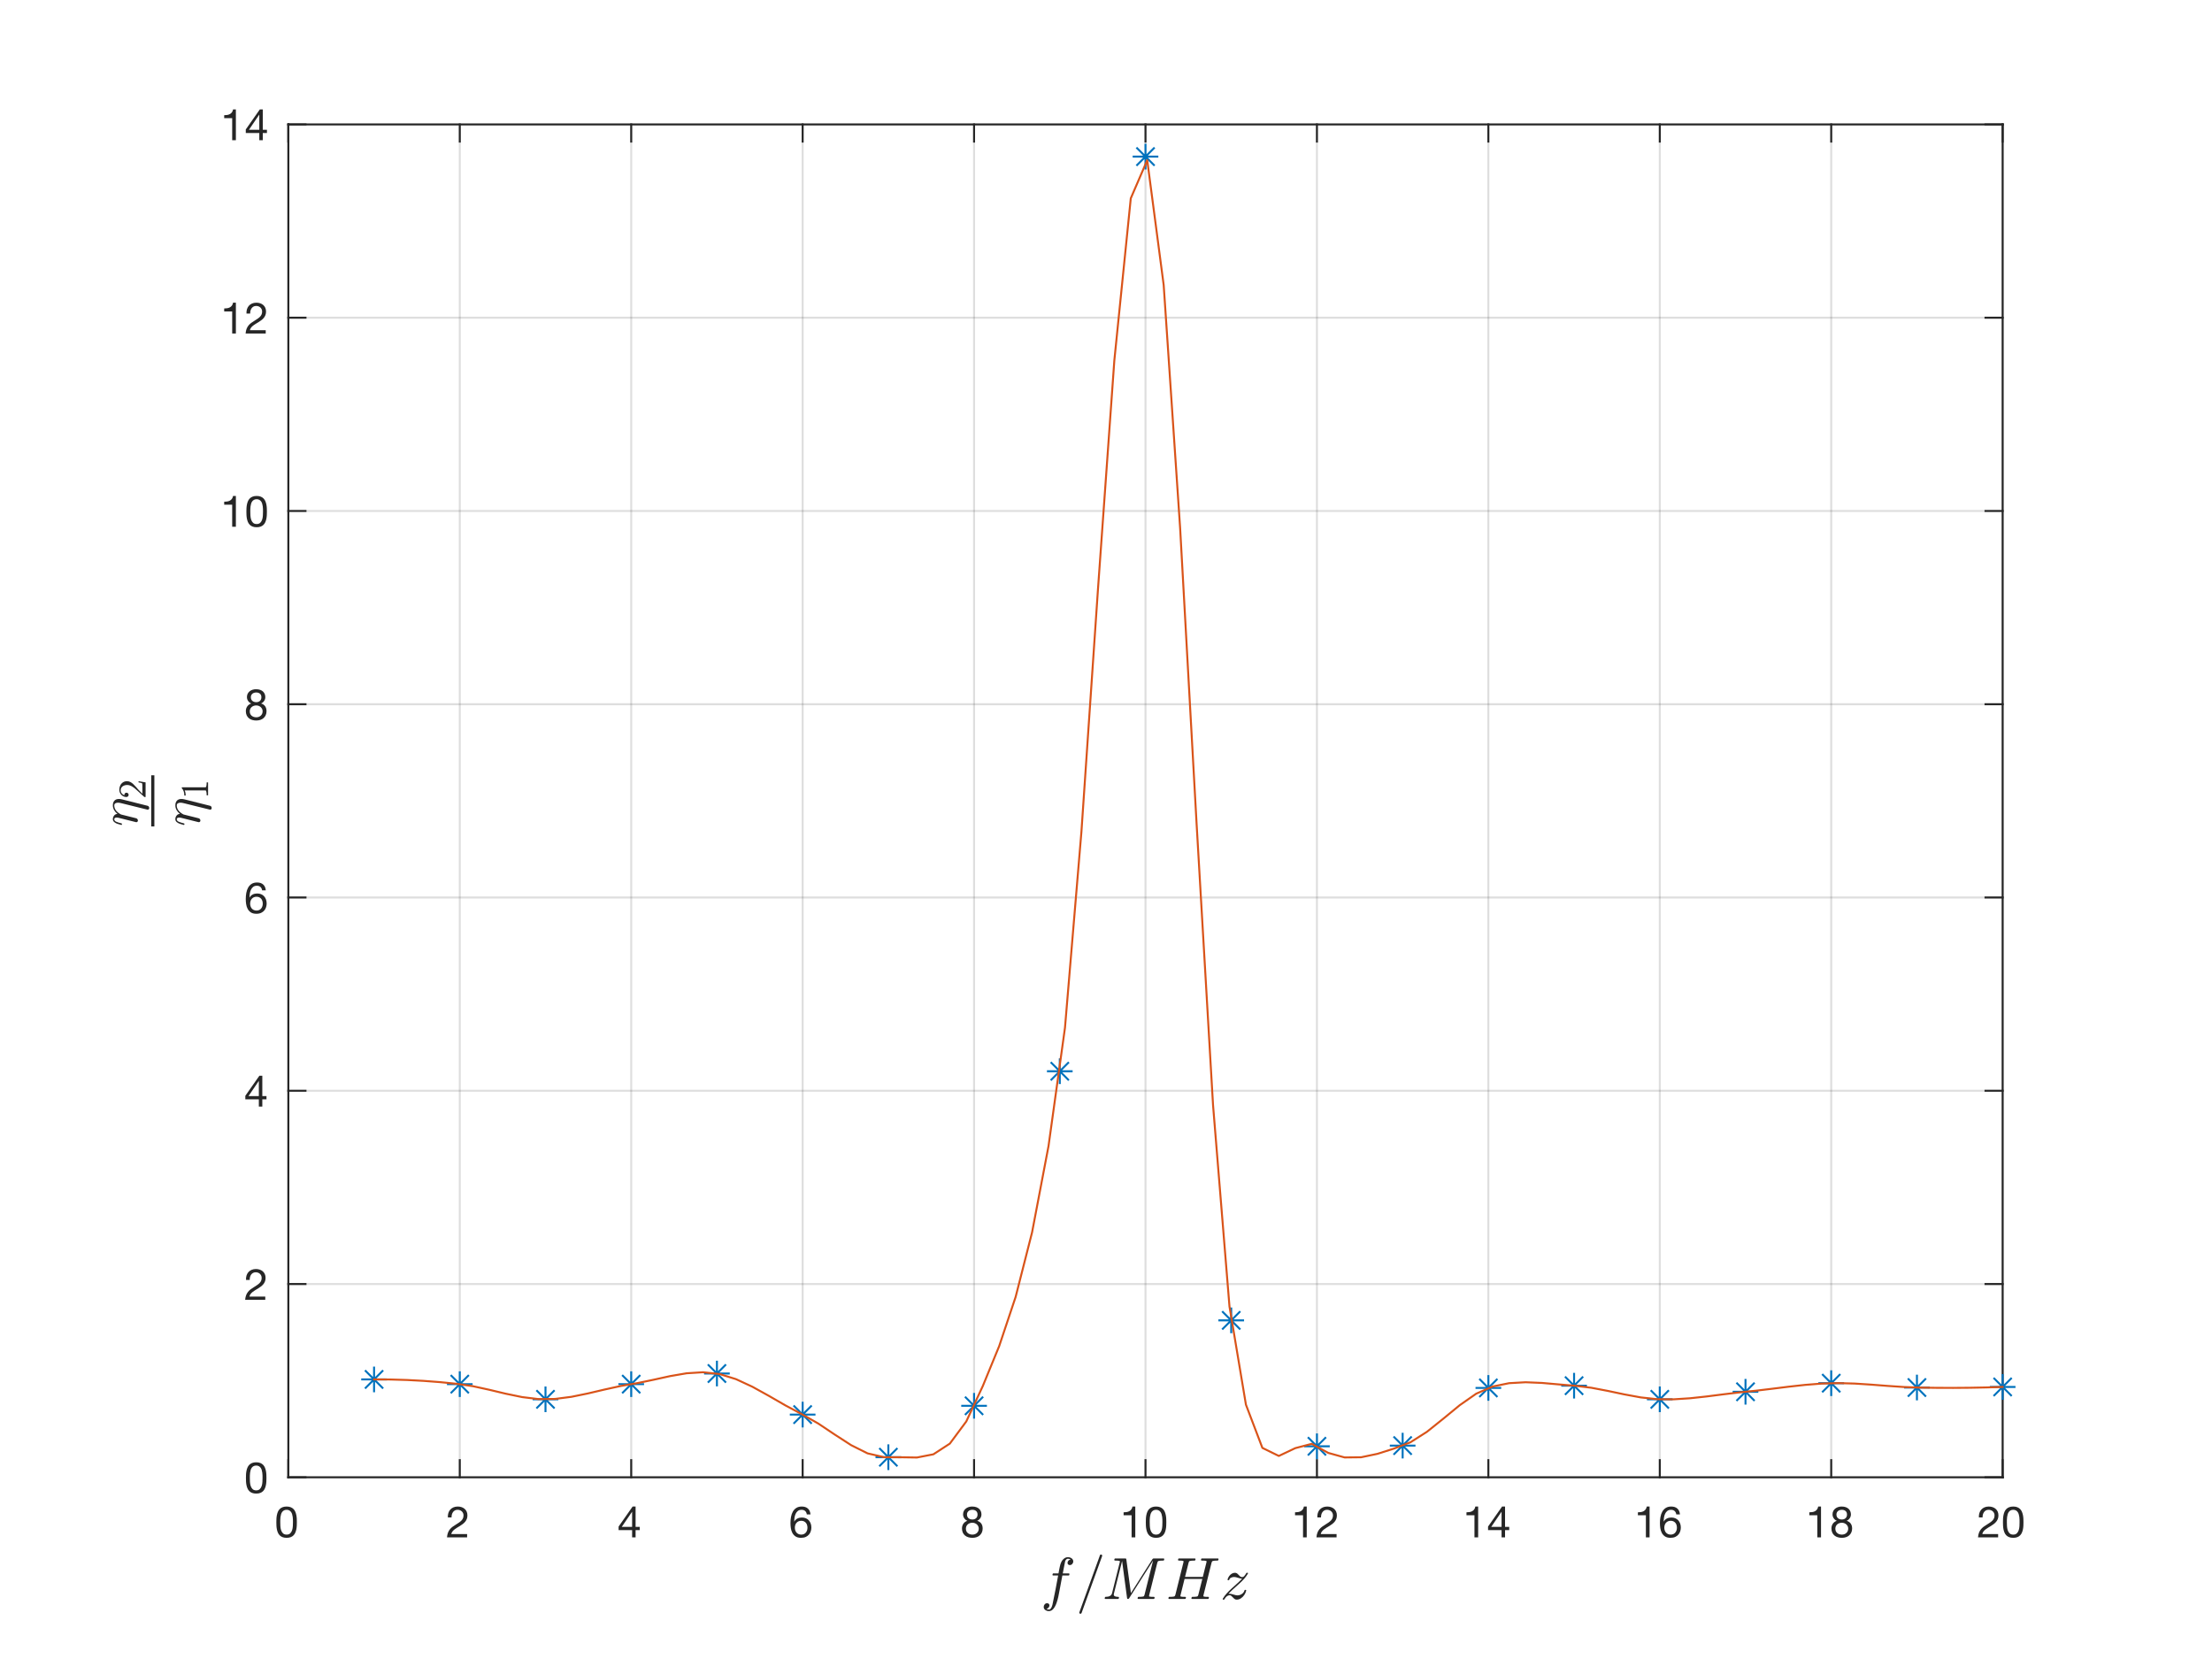 <?xml version="1.0"?>
<!DOCTYPE svg PUBLIC '-//W3C//DTD SVG 1.0//EN'
          'http://www.w3.org/TR/2001/REC-SVG-20010904/DTD/svg10.dtd'>
<svg xmlns:xlink="http://www.w3.org/1999/xlink" style="fill-opacity:1; color-rendering:auto; color-interpolation:auto; text-rendering:auto; stroke:black; stroke-linecap:square; stroke-miterlimit:10; shape-rendering:auto; stroke-opacity:1; fill:black; stroke-dasharray:none; font-weight:normal; stroke-width:1; font-family:'Dialog'; font-style:normal; stroke-linejoin:miter; font-size:12px; stroke-dashoffset:0; image-rendering:auto;" width="560" height="420" xmlns="http://www.w3.org/2000/svg"
><rect width="100%" height="100%" fill="#333333" stroke="none"/><!--Generated by the Batik Graphics2D SVG Generator--><defs id="genericDefs"
  /><g
  ><defs id="defs1"
    ><clipPath clipPathUnits="userSpaceOnUse" id="clipPath1"
      ><path d="M0 0 L560 0 L560 420 L0 420 L0 0 Z"
      /></clipPath
    ></defs
    ><g style="fill:white; stroke:white;"
    ><rect x="0" y="0" width="560" style="clip-path:url(#clipPath1); stroke:none;" height="420"
    /></g
    ><g style="fill:white; text-rendering:optimizeSpeed; color-rendering:optimizeSpeed; image-rendering:optimizeSpeed; shape-rendering:crispEdges; stroke:white; color-interpolation:sRGB;"
    ><rect x="0" width="560" height="420" y="0" style="stroke:none;"
      /><path style="stroke:none;" d="M73 374 L507 374 L507 31.5 L73 31.5 Z"
    /></g
    ><g style="stroke-linecap:butt; fill-opacity:0.149; fill:rgb(38,38,38); text-rendering:geometricPrecision; image-rendering:optimizeQuality; color-rendering:optimizeQuality; stroke-linejoin:round; stroke:rgb(38,38,38); color-interpolation:linearRGB; stroke-width:0.5; stroke-opacity:0.149;"
    ><line y2="31.5" style="fill:none;" x1="73" x2="73" y1="374"
      /><line y2="31.5" style="fill:none;" x1="116.4" x2="116.4" y1="374"
      /><line y2="31.5" style="fill:none;" x1="159.8" x2="159.8" y1="374"
      /><line y2="31.5" style="fill:none;" x1="203.2" x2="203.2" y1="374"
      /><line y2="31.5" style="fill:none;" x1="246.6" x2="246.6" y1="374"
      /><line y2="31.5" style="fill:none;" x1="290" x2="290" y1="374"
      /><line y2="31.5" style="fill:none;" x1="333.4" x2="333.4" y1="374"
      /><line y2="31.5" style="fill:none;" x1="376.8" x2="376.8" y1="374"
      /><line y2="31.5" style="fill:none;" x1="420.2" x2="420.2" y1="374"
      /><line y2="31.5" style="fill:none;" x1="463.6" x2="463.6" y1="374"
      /><line y2="31.5" style="fill:none;" x1="507" x2="507" y1="374"
      /><line y2="374" style="fill:none;" x1="507" x2="73" y1="374"
      /><line y2="325.071" style="fill:none;" x1="507" x2="73" y1="325.071"
      /><line y2="276.143" style="fill:none;" x1="507" x2="73" y1="276.143"
      /><line y2="227.214" style="fill:none;" x1="507" x2="73" y1="227.214"
      /><line y2="178.286" style="fill:none;" x1="507" x2="73" y1="178.286"
      /><line y2="129.357" style="fill:none;" x1="507" x2="73" y1="129.357"
      /><line y2="80.429" style="fill:none;" x1="507" x2="73" y1="80.429"
      /><line y2="31.5" style="fill:none;" x1="507" x2="73" y1="31.5"
      /><line x1="73" x2="507" y1="374" style="stroke-linecap:square; fill-opacity:1; fill:none; stroke-opacity:1;" y2="374"
      /><line x1="73" x2="507" y1="31.5" style="stroke-linecap:square; fill-opacity:1; fill:none; stroke-opacity:1;" y2="31.5"
      /><line x1="73" x2="73" y1="374" style="stroke-linecap:square; fill-opacity:1; fill:none; stroke-opacity:1;" y2="369.66"
      /><line x1="116.4" x2="116.4" y1="374" style="stroke-linecap:square; fill-opacity:1; fill:none; stroke-opacity:1;" y2="369.66"
      /><line x1="159.8" x2="159.8" y1="374" style="stroke-linecap:square; fill-opacity:1; fill:none; stroke-opacity:1;" y2="369.66"
      /><line x1="203.2" x2="203.2" y1="374" style="stroke-linecap:square; fill-opacity:1; fill:none; stroke-opacity:1;" y2="369.66"
      /><line x1="246.6" x2="246.6" y1="374" style="stroke-linecap:square; fill-opacity:1; fill:none; stroke-opacity:1;" y2="369.66"
      /><line x1="290" x2="290" y1="374" style="stroke-linecap:square; fill-opacity:1; fill:none; stroke-opacity:1;" y2="369.66"
      /><line x1="333.4" x2="333.4" y1="374" style="stroke-linecap:square; fill-opacity:1; fill:none; stroke-opacity:1;" y2="369.66"
      /><line x1="376.8" x2="376.8" y1="374" style="stroke-linecap:square; fill-opacity:1; fill:none; stroke-opacity:1;" y2="369.66"
      /><line x1="420.2" x2="420.2" y1="374" style="stroke-linecap:square; fill-opacity:1; fill:none; stroke-opacity:1;" y2="369.66"
      /><line x1="463.6" x2="463.6" y1="374" style="stroke-linecap:square; fill-opacity:1; fill:none; stroke-opacity:1;" y2="369.66"
      /><line x1="507" x2="507" y1="374" style="stroke-linecap:square; fill-opacity:1; fill:none; stroke-opacity:1;" y2="369.66"
      /><line x1="73" x2="73" y1="31.5" style="stroke-linecap:square; fill-opacity:1; fill:none; stroke-opacity:1;" y2="35.84"
      /><line x1="116.4" x2="116.4" y1="31.5" style="stroke-linecap:square; fill-opacity:1; fill:none; stroke-opacity:1;" y2="35.84"
      /><line x1="159.8" x2="159.8" y1="31.5" style="stroke-linecap:square; fill-opacity:1; fill:none; stroke-opacity:1;" y2="35.84"
      /><line x1="203.2" x2="203.2" y1="31.5" style="stroke-linecap:square; fill-opacity:1; fill:none; stroke-opacity:1;" y2="35.84"
      /><line x1="246.6" x2="246.6" y1="31.5" style="stroke-linecap:square; fill-opacity:1; fill:none; stroke-opacity:1;" y2="35.84"
      /><line x1="290" x2="290" y1="31.5" style="stroke-linecap:square; fill-opacity:1; fill:none; stroke-opacity:1;" y2="35.84"
      /><line x1="333.4" x2="333.4" y1="31.5" style="stroke-linecap:square; fill-opacity:1; fill:none; stroke-opacity:1;" y2="35.84"
      /><line x1="376.8" x2="376.8" y1="31.5" style="stroke-linecap:square; fill-opacity:1; fill:none; stroke-opacity:1;" y2="35.84"
      /><line x1="420.2" x2="420.2" y1="31.5" style="stroke-linecap:square; fill-opacity:1; fill:none; stroke-opacity:1;" y2="35.84"
      /><line x1="463.6" x2="463.6" y1="31.5" style="stroke-linecap:square; fill-opacity:1; fill:none; stroke-opacity:1;" y2="35.84"
      /><line x1="507" x2="507" y1="31.5" style="stroke-linecap:square; fill-opacity:1; fill:none; stroke-opacity:1;" y2="35.84"
    /></g
    ><g transform="translate(73,378.2)" style="font-size:11px; fill:rgb(38,38,38); text-rendering:geometricPrecision; image-rendering:optimizeQuality; color-rendering:optimizeQuality; font-family:'Helvetica Neue'; stroke:rgb(38,38,38); color-interpolation:linearRGB;"
    ><path style="stroke:none;" d="M-2.048 7.161 Q-2.048 6.875 -2.042 6.529 Q-2.037 6.182 -1.988 5.835 Q-1.938 5.489 -1.845 5.159 Q-1.751 4.829 -1.569 4.582 Q-1.388 4.334 -1.113 4.18 Q-0.838 4.026 -0.442 4.026 Q-0.046 4.026 0.229 4.18 Q0.504 4.334 0.685 4.582 Q0.867 4.829 0.961 5.159 Q1.054 5.489 1.103 5.835 Q1.153 6.182 1.159 6.529 Q1.164 6.875 1.164 7.161 Q1.164 7.601 1.137 8.146 Q1.109 8.69 0.961 9.168 Q0.812 9.647 0.482 9.977 Q0.152 10.307 -0.442 10.307 Q-1.036 10.307 -1.366 9.977 Q-1.696 9.647 -1.845 9.168 Q-1.993 8.69 -2.021 8.146 Q-2.048 7.601 -2.048 7.161 ZM-3.038 7.172 Q-3.038 7.601 -3.016 8.063 Q-2.994 8.525 -2.906 8.965 Q-2.818 9.405 -2.653 9.796 Q-2.488 10.186 -2.202 10.483 Q-1.916 10.78 -1.482 10.95 Q-1.047 11.121 -0.442 11.121 Q0.174 11.121 0.603 10.95 Q1.032 10.78 1.318 10.483 Q1.604 10.186 1.769 9.796 Q1.934 9.405 2.022 8.965 Q2.11 8.525 2.132 8.063 Q2.154 7.601 2.154 7.172 Q2.154 6.743 2.132 6.281 Q2.11 5.819 2.022 5.379 Q1.934 4.939 1.769 4.543 Q1.604 4.147 1.318 3.85 Q1.032 3.553 0.598 3.377 Q0.163 3.201 -0.442 3.201 Q-1.047 3.201 -1.482 3.377 Q-1.916 3.553 -2.202 3.85 Q-2.488 4.147 -2.653 4.543 Q-2.818 4.939 -2.906 5.379 Q-2.994 5.819 -3.016 6.281 Q-3.038 6.743 -3.038 7.172 Z"
    /></g
    ><g transform="translate(116.4,378.2)" style="font-size:11px; fill:rgb(38,38,38); text-rendering:geometricPrecision; image-rendering:optimizeQuality; color-rendering:optimizeQuality; font-family:'Helvetica Neue'; stroke:rgb(38,38,38); color-interpolation:linearRGB;"
    ><path style="stroke:none;" d="M-3.016 5.962 L-2.081 5.962 Q-2.092 5.61 -2.01 5.263 Q-1.927 4.917 -1.74 4.642 Q-1.553 4.367 -1.262 4.197 Q-0.97 4.026 -0.563 4.026 Q-0.255 4.026 0.02 4.125 Q0.295 4.224 0.498 4.411 Q0.702 4.598 0.823 4.856 Q0.944 5.115 0.944 5.434 Q0.944 5.841 0.818 6.149 Q0.691 6.457 0.444 6.721 Q0.196 6.985 -0.178 7.244 Q-0.552 7.502 -1.047 7.81 Q-1.454 8.052 -1.828 8.327 Q-2.202 8.602 -2.499 8.965 Q-2.796 9.328 -2.989 9.818 Q-3.181 10.307 -3.236 11 L1.857 11 L1.857 10.175 L-2.147 10.175 Q-2.081 9.812 -1.867 9.531 Q-1.652 9.251 -1.349 9.009 Q-1.047 8.767 -0.684 8.553 Q-0.321 8.338 0.042 8.118 Q0.405 7.887 0.746 7.634 Q1.087 7.381 1.351 7.067 Q1.615 6.754 1.774 6.358 Q1.934 5.962 1.934 5.445 Q1.934 4.895 1.742 4.477 Q1.549 4.059 1.219 3.779 Q0.889 3.498 0.444 3.349 Q-0.002 3.201 -0.508 3.201 Q-1.124 3.201 -1.608 3.41 Q-2.092 3.619 -2.417 3.987 Q-2.741 4.356 -2.895 4.862 Q-3.049 5.368 -3.016 5.962 Z"
    /></g
    ><g transform="translate(159.8,378.2)" style="font-size:11px; fill:rgb(38,38,38); text-rendering:geometricPrecision; image-rendering:optimizeQuality; color-rendering:optimizeQuality; font-family:'Helvetica Neue'; stroke:rgb(38,38,38); color-interpolation:linearRGB;"
    ><path style="stroke:none;" d="M0.229 8.349 L-2.389 8.349 L0.207 4.532 L0.229 4.532 ZM1.109 8.349 L1.109 3.201 L0.361 3.201 L-3.192 8.272 L-3.192 9.174 L0.229 9.174 L0.229 11 L1.109 11 L1.109 9.174 L2.165 9.174 L2.165 8.349 Z"
    /></g
    ><g transform="translate(203.2,378.2)" style="font-size:11px; fill:rgb(38,38,38); text-rendering:geometricPrecision; image-rendering:optimizeQuality; color-rendering:optimizeQuality; font-family:'Helvetica Neue'; stroke:rgb(38,38,38); color-interpolation:linearRGB;"
    ><path style="stroke:none;" d="M1.054 5.192 L1.989 5.192 Q1.901 4.224 1.329 3.712 Q0.757 3.201 -0.211 3.201 Q-1.047 3.201 -1.597 3.553 Q-2.147 3.905 -2.477 4.488 Q-2.807 5.071 -2.945 5.824 Q-3.082 6.578 -3.082 7.381 Q-3.082 7.997 -2.989 8.657 Q-2.895 9.317 -2.609 9.867 Q-2.323 10.417 -1.795 10.769 Q-1.267 11.121 -0.398 11.121 Q0.339 11.121 0.84 10.873 Q1.34 10.626 1.643 10.246 Q1.945 9.867 2.077 9.405 Q2.209 8.943 2.209 8.514 Q2.209 7.975 2.044 7.513 Q1.879 7.051 1.577 6.71 Q1.274 6.369 0.829 6.176 Q0.383 5.984 -0.178 5.984 Q-0.816 5.984 -1.306 6.226 Q-1.795 6.468 -2.125 7.007 L-2.147 6.985 Q-2.136 6.534 -2.059 6.017 Q-1.982 5.5 -1.778 5.054 Q-1.575 4.609 -1.212 4.317 Q-0.849 4.026 -0.255 4.026 Q0.306 4.026 0.647 4.345 Q0.988 4.664 1.054 5.192 ZM-0.354 6.809 Q0.042 6.809 0.339 6.952 Q0.636 7.095 0.834 7.332 Q1.032 7.568 1.125 7.893 Q1.219 8.217 1.219 8.58 Q1.219 8.921 1.115 9.235 Q1.01 9.548 0.812 9.79 Q0.614 10.032 0.323 10.169 Q0.031 10.307 -0.354 10.307 Q-0.739 10.307 -1.042 10.169 Q-1.344 10.032 -1.548 9.801 Q-1.751 9.57 -1.861 9.251 Q-1.971 8.932 -1.971 8.569 Q-1.971 8.206 -1.867 7.881 Q-1.762 7.557 -1.553 7.321 Q-1.344 7.084 -1.047 6.947 Q-0.75 6.809 -0.354 6.809 Z"
    /></g
    ><g transform="translate(246.6,378.2)" style="font-size:11px; fill:rgb(38,38,38); text-rendering:geometricPrecision; image-rendering:optimizeQuality; color-rendering:optimizeQuality; font-family:'Helvetica Neue'; stroke:rgb(38,38,38); color-interpolation:linearRGB;"
    ><path style="stroke:none;" d="M-1.795 5.225 Q-1.795 4.928 -1.685 4.708 Q-1.575 4.488 -1.393 4.334 Q-1.212 4.18 -0.959 4.103 Q-0.706 4.026 -0.431 4.026 Q0.141 4.026 0.509 4.329 Q0.878 4.631 0.878 5.225 Q0.878 5.819 0.515 6.149 Q0.152 6.479 -0.409 6.479 Q-0.695 6.479 -0.948 6.402 Q-1.201 6.325 -1.388 6.171 Q-1.575 6.017 -1.685 5.78 Q-1.795 5.544 -1.795 5.225 ZM-2.785 5.192 Q-2.785 5.72 -2.488 6.165 Q-2.191 6.611 -1.696 6.809 Q-2.356 7.04 -2.708 7.551 Q-3.06 8.063 -3.06 8.756 Q-3.06 9.35 -2.857 9.796 Q-2.653 10.241 -2.296 10.538 Q-1.938 10.835 -1.454 10.978 Q-0.97 11.121 -0.409 11.121 Q0.13 11.121 0.603 10.967 Q1.076 10.813 1.423 10.511 Q1.769 10.208 1.972 9.768 Q2.176 9.328 2.176 8.756 Q2.176 8.03 1.835 7.529 Q1.494 7.029 0.79 6.809 Q1.285 6.589 1.577 6.154 Q1.868 5.72 1.868 5.192 Q1.868 4.818 1.736 4.46 Q1.604 4.103 1.323 3.822 Q1.043 3.542 0.592 3.372 Q0.141 3.201 -0.497 3.201 Q-0.948 3.201 -1.361 3.333 Q-1.773 3.465 -2.092 3.718 Q-2.411 3.971 -2.598 4.34 Q-2.785 4.708 -2.785 5.192 ZM-2.07 8.8 Q-2.07 8.459 -1.944 8.184 Q-1.817 7.909 -1.591 7.711 Q-1.366 7.513 -1.063 7.409 Q-0.761 7.304 -0.42 7.304 Q-0.09 7.304 0.202 7.42 Q0.493 7.535 0.713 7.733 Q0.933 7.931 1.06 8.2 Q1.186 8.47 1.186 8.789 Q1.186 9.119 1.071 9.394 Q0.955 9.669 0.741 9.873 Q0.526 10.076 0.234 10.191 Q-0.057 10.307 -0.409 10.307 Q-1.135 10.307 -1.603 9.905 Q-2.07 9.504 -2.07 8.8 Z"
    /></g
    ><g transform="translate(290,378.2)" style="font-size:11px; fill:rgb(38,38,38); text-rendering:geometricPrecision; image-rendering:optimizeQuality; color-rendering:optimizeQuality; font-family:'Helvetica Neue'; stroke:rgb(38,38,38); color-interpolation:linearRGB;"
    ><path style="stroke:none;" d="M-2.584 11 L-2.584 3.201 L-3.299 3.201 Q-3.376 3.641 -3.585 3.927 Q-3.794 4.213 -4.096 4.378 Q-4.399 4.543 -4.773 4.604 Q-5.147 4.664 -5.543 4.664 L-5.543 5.412 L-3.519 5.412 L-3.519 11 ZM1.068 7.161 Q1.068 6.875 1.073 6.529 Q1.079 6.182 1.129 5.835 Q1.178 5.489 1.272 5.159 Q1.365 4.829 1.546 4.582 Q1.728 4.334 2.003 4.18 Q2.278 4.026 2.674 4.026 Q3.07 4.026 3.345 4.18 Q3.62 4.334 3.801 4.582 Q3.983 4.829 4.077 5.159 Q4.17 5.489 4.22 5.835 Q4.269 6.182 4.274 6.529 Q4.28 6.875 4.28 7.161 Q4.28 7.601 4.253 8.146 Q4.225 8.69 4.077 9.168 Q3.928 9.647 3.598 9.977 Q3.268 10.307 2.674 10.307 Q2.08 10.307 1.75 9.977 Q1.42 9.647 1.272 9.168 Q1.123 8.69 1.095 8.146 Q1.068 7.601 1.068 7.161 ZM0.078 7.172 Q0.078 7.601 0.1 8.063 Q0.122 8.525 0.21 8.965 Q0.298 9.405 0.463 9.796 Q0.628 10.186 0.914 10.483 Q1.2 10.78 1.635 10.95 Q2.069 11.121 2.674 11.121 Q3.29 11.121 3.719 10.95 Q4.148 10.78 4.434 10.483 Q4.72 10.186 4.885 9.796 Q5.05 9.405 5.138 8.965 Q5.226 8.525 5.248 8.063 Q5.27 7.601 5.27 7.172 Q5.27 6.743 5.248 6.281 Q5.226 5.819 5.138 5.379 Q5.05 4.939 4.885 4.543 Q4.72 4.147 4.434 3.85 Q4.148 3.553 3.713 3.377 Q3.279 3.201 2.674 3.201 Q2.069 3.201 1.635 3.377 Q1.2 3.553 0.914 3.85 Q0.628 4.147 0.463 4.543 Q0.298 4.939 0.21 5.379 Q0.122 5.819 0.1 6.281 Q0.078 6.743 0.078 7.172 Z"
    /></g
    ><g transform="translate(333.4,378.2)" style="font-size:11px; fill:rgb(38,38,38); text-rendering:geometricPrecision; image-rendering:optimizeQuality; color-rendering:optimizeQuality; font-family:'Helvetica Neue'; stroke:rgb(38,38,38); color-interpolation:linearRGB;"
    ><path style="stroke:none;" d="M-2.584 11 L-2.584 3.201 L-3.299 3.201 Q-3.376 3.641 -3.585 3.927 Q-3.794 4.213 -4.096 4.378 Q-4.399 4.543 -4.773 4.604 Q-5.147 4.664 -5.543 4.664 L-5.543 5.412 L-3.519 5.412 L-3.519 11 ZM0.1 5.962 L1.035 5.962 Q1.024 5.61 1.107 5.263 Q1.189 4.917 1.376 4.642 Q1.563 4.367 1.855 4.197 Q2.146 4.026 2.553 4.026 Q2.861 4.026 3.136 4.125 Q3.411 4.224 3.615 4.411 Q3.818 4.598 3.939 4.856 Q4.06 5.115 4.06 5.434 Q4.06 5.841 3.933 6.149 Q3.807 6.457 3.559 6.721 Q3.312 6.985 2.938 7.244 Q2.564 7.502 2.069 7.81 Q1.662 8.052 1.288 8.327 Q0.914 8.602 0.617 8.965 Q0.32 9.328 0.128 9.818 Q-0.065 10.307 -0.12 11 L4.973 11 L4.973 10.175 L0.969 10.175 Q1.035 9.812 1.25 9.531 Q1.464 9.251 1.766 9.009 Q2.069 8.767 2.432 8.553 Q2.795 8.338 3.158 8.118 Q3.521 7.887 3.862 7.634 Q4.203 7.381 4.467 7.067 Q4.731 6.754 4.891 6.358 Q5.05 5.962 5.05 5.445 Q5.05 4.895 4.857 4.477 Q4.665 4.059 4.335 3.779 Q4.005 3.498 3.559 3.349 Q3.114 3.201 2.608 3.201 Q1.992 3.201 1.508 3.41 Q1.024 3.619 0.7 3.987 Q0.375 4.356 0.221 4.862 Q0.067 5.368 0.1 5.962 Z"
    /></g
    ><g transform="translate(376.8,378.2)" style="font-size:11px; fill:rgb(38,38,38); text-rendering:geometricPrecision; image-rendering:optimizeQuality; color-rendering:optimizeQuality; font-family:'Helvetica Neue'; stroke:rgb(38,38,38); color-interpolation:linearRGB;"
    ><path style="stroke:none;" d="M-2.584 11 L-2.584 3.201 L-3.299 3.201 Q-3.376 3.641 -3.585 3.927 Q-3.794 4.213 -4.096 4.378 Q-4.399 4.543 -4.773 4.604 Q-5.147 4.664 -5.543 4.664 L-5.543 5.412 L-3.519 5.412 L-3.519 11 ZM3.345 8.349 L0.727 8.349 L3.323 4.532 L3.345 4.532 ZM4.225 8.349 L4.225 3.201 L3.477 3.201 L-0.076 8.272 L-0.076 9.174 L3.345 9.174 L3.345 11 L4.225 11 L4.225 9.174 L5.281 9.174 L5.281 8.349 Z"
    /></g
    ><g transform="translate(420.2,378.2)" style="font-size:11px; fill:rgb(38,38,38); text-rendering:geometricPrecision; image-rendering:optimizeQuality; color-rendering:optimizeQuality; font-family:'Helvetica Neue'; stroke:rgb(38,38,38); color-interpolation:linearRGB;"
    ><path style="stroke:none;" d="M-2.584 11 L-2.584 3.201 L-3.299 3.201 Q-3.376 3.641 -3.585 3.927 Q-3.794 4.213 -4.096 4.378 Q-4.399 4.543 -4.773 4.604 Q-5.147 4.664 -5.543 4.664 L-5.543 5.412 L-3.519 5.412 L-3.519 11 ZM4.17 5.192 L5.105 5.192 Q5.017 4.224 4.445 3.712 Q3.873 3.201 2.905 3.201 Q2.069 3.201 1.519 3.553 Q0.969 3.905 0.639 4.488 Q0.309 5.071 0.172 5.824 Q0.034 6.578 0.034 7.381 Q0.034 7.997 0.128 8.657 Q0.221 9.317 0.507 9.867 Q0.793 10.417 1.321 10.769 Q1.849 11.121 2.718 11.121 Q3.455 11.121 3.955 10.873 Q4.456 10.626 4.758 10.246 Q5.061 9.867 5.193 9.405 Q5.325 8.943 5.325 8.514 Q5.325 7.975 5.16 7.513 Q4.995 7.051 4.692 6.71 Q4.39 6.369 3.945 6.176 Q3.499 5.984 2.938 5.984 Q2.3 5.984 1.81 6.226 Q1.321 6.468 0.991 7.007 L0.969 6.985 Q0.98 6.534 1.057 6.017 Q1.134 5.5 1.337 5.054 Q1.541 4.609 1.904 4.317 Q2.267 4.026 2.861 4.026 Q3.422 4.026 3.763 4.345 Q4.104 4.664 4.17 5.192 ZM2.762 6.809 Q3.158 6.809 3.455 6.952 Q3.752 7.095 3.95 7.332 Q4.148 7.568 4.242 7.893 Q4.335 8.217 4.335 8.58 Q4.335 8.921 4.231 9.235 Q4.126 9.548 3.928 9.79 Q3.73 10.032 3.438 10.169 Q3.147 10.307 2.762 10.307 Q2.377 10.307 2.075 10.169 Q1.772 10.032 1.569 9.801 Q1.365 9.57 1.255 9.251 Q1.145 8.932 1.145 8.569 Q1.145 8.206 1.25 7.881 Q1.354 7.557 1.563 7.321 Q1.772 7.084 2.069 6.947 Q2.366 6.809 2.762 6.809 Z"
    /></g
    ><g transform="translate(463.6,378.2)" style="font-size:11px; fill:rgb(38,38,38); text-rendering:geometricPrecision; image-rendering:optimizeQuality; color-rendering:optimizeQuality; font-family:'Helvetica Neue'; stroke:rgb(38,38,38); color-interpolation:linearRGB;"
    ><path style="stroke:none;" d="M-2.584 11 L-2.584 3.201 L-3.299 3.201 Q-3.376 3.641 -3.585 3.927 Q-3.794 4.213 -4.096 4.378 Q-4.399 4.543 -4.773 4.604 Q-5.147 4.664 -5.543 4.664 L-5.543 5.412 L-3.519 5.412 L-3.519 11 ZM1.321 5.225 Q1.321 4.928 1.431 4.708 Q1.541 4.488 1.722 4.334 Q1.904 4.18 2.157 4.103 Q2.41 4.026 2.685 4.026 Q3.257 4.026 3.626 4.329 Q3.994 4.631 3.994 5.225 Q3.994 5.819 3.631 6.149 Q3.268 6.479 2.707 6.479 Q2.421 6.479 2.168 6.402 Q1.915 6.325 1.728 6.171 Q1.541 6.017 1.431 5.78 Q1.321 5.544 1.321 5.225 ZM0.331 5.192 Q0.331 5.72 0.628 6.165 Q0.925 6.611 1.42 6.809 Q0.76 7.04 0.408 7.551 Q0.056 8.063 0.056 8.756 Q0.056 9.35 0.26 9.796 Q0.463 10.241 0.821 10.538 Q1.178 10.835 1.662 10.978 Q2.146 11.121 2.707 11.121 Q3.246 11.121 3.719 10.967 Q4.192 10.813 4.538 10.511 Q4.885 10.208 5.088 9.768 Q5.292 9.328 5.292 8.756 Q5.292 8.03 4.951 7.529 Q4.61 7.029 3.906 6.809 Q4.401 6.589 4.692 6.154 Q4.984 5.72 4.984 5.192 Q4.984 4.818 4.852 4.46 Q4.72 4.103 4.439 3.822 Q4.159 3.542 3.708 3.372 Q3.257 3.201 2.619 3.201 Q2.168 3.201 1.756 3.333 Q1.343 3.465 1.024 3.718 Q0.705 3.971 0.518 4.34 Q0.331 4.708 0.331 5.192 ZM1.046 8.8 Q1.046 8.459 1.173 8.184 Q1.299 7.909 1.524 7.711 Q1.75 7.513 2.053 7.409 Q2.355 7.304 2.696 7.304 Q3.026 7.304 3.317 7.42 Q3.609 7.535 3.829 7.733 Q4.049 7.931 4.176 8.2 Q4.302 8.47 4.302 8.789 Q4.302 9.119 4.186 9.394 Q4.071 9.669 3.857 9.873 Q3.642 10.076 3.35 10.191 Q3.059 10.307 2.707 10.307 Q1.981 10.307 1.514 9.905 Q1.046 9.504 1.046 8.8 Z"
    /></g
    ><g transform="translate(507,378.2)" style="font-size:11px; fill:rgb(38,38,38); text-rendering:geometricPrecision; image-rendering:optimizeQuality; color-rendering:optimizeQuality; font-family:'Helvetica Neue'; stroke:rgb(38,38,38); color-interpolation:linearRGB;"
    ><path style="stroke:none;" d="M-6.016 5.962 L-5.081 5.962 Q-5.092 5.61 -5.01 5.263 Q-4.927 4.917 -4.74 4.642 Q-4.553 4.367 -4.261 4.197 Q-3.97 4.026 -3.563 4.026 Q-3.255 4.026 -2.98 4.125 Q-2.705 4.224 -2.502 4.411 Q-2.298 4.598 -2.177 4.856 Q-2.056 5.115 -2.056 5.434 Q-2.056 5.841 -2.183 6.149 Q-2.309 6.457 -2.557 6.721 Q-2.804 6.985 -3.178 7.244 Q-3.552 7.502 -4.047 7.81 Q-4.454 8.052 -4.828 8.327 Q-5.202 8.602 -5.499 8.965 Q-5.796 9.328 -5.989 9.818 Q-6.181 10.307 -6.236 11 L-1.143 11 L-1.143 10.175 L-5.147 10.175 Q-5.081 9.812 -4.867 9.531 Q-4.652 9.251 -4.349 9.009 Q-4.047 8.767 -3.684 8.553 Q-3.321 8.338 -2.958 8.118 Q-2.595 7.887 -2.254 7.634 Q-1.913 7.381 -1.649 7.067 Q-1.385 6.754 -1.226 6.358 Q-1.066 5.962 -1.066 5.445 Q-1.066 4.895 -1.258 4.477 Q-1.451 4.059 -1.781 3.779 Q-2.111 3.498 -2.557 3.349 Q-3.002 3.201 -3.508 3.201 Q-4.124 3.201 -4.608 3.41 Q-5.092 3.619 -5.417 3.987 Q-5.741 4.356 -5.895 4.862 Q-6.049 5.368 -6.016 5.962 ZM1.068 7.161 Q1.068 6.875 1.073 6.529 Q1.079 6.182 1.129 5.835 Q1.178 5.489 1.272 5.159 Q1.365 4.829 1.546 4.582 Q1.728 4.334 2.003 4.18 Q2.278 4.026 2.674 4.026 Q3.07 4.026 3.345 4.18 Q3.62 4.334 3.801 4.582 Q3.983 4.829 4.077 5.159 Q4.17 5.489 4.22 5.835 Q4.269 6.182 4.274 6.529 Q4.28 6.875 4.28 7.161 Q4.28 7.601 4.253 8.146 Q4.225 8.69 4.077 9.168 Q3.928 9.647 3.598 9.977 Q3.268 10.307 2.674 10.307 Q2.08 10.307 1.75 9.977 Q1.42 9.647 1.272 9.168 Q1.123 8.69 1.095 8.146 Q1.068 7.601 1.068 7.161 ZM0.078 7.172 Q0.078 7.601 0.1 8.063 Q0.122 8.525 0.21 8.965 Q0.298 9.405 0.463 9.796 Q0.628 10.186 0.914 10.483 Q1.2 10.78 1.635 10.95 Q2.069 11.121 2.674 11.121 Q3.29 11.121 3.719 10.95 Q4.148 10.78 4.434 10.483 Q4.72 10.186 4.885 9.796 Q5.05 9.405 5.138 8.965 Q5.226 8.525 5.248 8.063 Q5.27 7.601 5.27 7.172 Q5.27 6.743 5.248 6.281 Q5.226 5.819 5.138 5.379 Q5.05 4.939 4.885 4.543 Q4.72 4.147 4.434 3.85 Q4.148 3.553 3.713 3.377 Q3.279 3.201 2.674 3.201 Q2.069 3.201 1.635 3.377 Q1.2 3.553 0.914 3.85 Q0.628 4.147 0.463 4.543 Q0.298 4.939 0.21 5.379 Q0.122 5.819 0.1 6.281 Q0.078 6.743 0.078 7.172 Z"
    /></g
    ><g transform="translate(290,392.2)" style="font-size:15px; fill:rgb(38,38,38); text-rendering:geometricPrecision; image-rendering:optimizeQuality; color-rendering:optimizeQuality; font-family:'mwa_cmmi10'; stroke:rgb(38,38,38); color-interpolation:linearRGB;"
    ><path style="stroke:none;" d="M-25.115 15.069 Q-24.833 15.287 -24.443 15.287 Q-23.896 15.287 -23.568 14.1 Q-23.427 13.537 -22.802 10.334 L-22.115 6.662 L-23.396 6.662 Q-23.552 6.662 -23.552 6.459 Q-23.49 6.131 -23.365 6.131 L-22.021 6.131 L-21.849 5.162 Q-21.755 4.709 -21.685 4.381 Q-21.615 4.053 -21.529 3.772 Q-21.443 3.491 -21.271 3.147 Q-21.021 2.662 -20.583 2.342 Q-20.146 2.022 -19.646 2.022 Q-19.302 2.022 -18.997 2.147 Q-18.693 2.272 -18.49 2.514 Q-18.287 2.756 -18.287 3.084 Q-18.287 3.459 -18.544 3.741 Q-18.802 4.022 -19.162 4.022 Q-19.396 4.022 -19.568 3.873 Q-19.74 3.725 -19.74 3.475 Q-19.74 3.147 -19.521 2.905 Q-19.302 2.662 -18.958 2.631 Q-19.24 2.412 -19.646 2.412 Q-19.88 2.412 -20.083 2.623 Q-20.287 2.834 -20.349 3.084 Q-20.443 3.459 -20.755 5.147 L-20.943 6.131 L-19.396 6.131 Q-19.255 6.131 -19.255 6.334 Q-19.255 6.366 -19.279 6.459 Q-19.302 6.553 -19.341 6.608 Q-19.38 6.662 -19.443 6.662 L-21.052 6.662 L-21.74 10.319 Q-21.88 11.116 -22.052 11.944 Q-22.224 12.772 -22.529 13.639 Q-22.833 14.506 -23.318 15.092 Q-23.802 15.678 -24.458 15.678 Q-24.974 15.678 -25.372 15.389 Q-25.771 15.1 -25.771 14.616 Q-25.771 14.241 -25.521 13.959 Q-25.271 13.678 -24.912 13.678 Q-24.662 13.678 -24.49 13.826 Q-24.318 13.975 -24.318 14.225 Q-24.318 14.537 -24.56 14.803 Q-24.802 15.069 -25.115 15.069 Z"
      /><path style="stroke:none;" d="M-16.766 16.053 Q-16.766 16.006 -16.75 15.991 L-11.531 1.537 Q-11.516 1.444 -11.438 1.397 Q-11.359 1.35 -11.266 1.35 Q-11.141 1.35 -11.055 1.428 Q-10.969 1.506 -10.969 1.647 L-10.969 1.709 L-16.188 16.162 Q-16.266 16.35 -16.469 16.35 Q-16.594 16.35 -16.68 16.264 Q-16.766 16.178 -16.766 16.053 Z"
      /><path style="stroke:none;" d="M-10.177 12.6 Q-10.333 12.6 -10.333 12.397 Q-10.318 12.366 -10.294 12.28 Q-10.271 12.194 -10.239 12.131 Q-10.208 12.069 -10.13 12.069 Q-8.708 12.069 -8.474 11.162 L-6.521 3.334 Q-6.489 3.178 -6.489 3.116 Q-6.489 2.959 -6.661 2.944 Q-6.958 2.881 -7.755 2.881 Q-7.896 2.881 -7.896 2.678 Q-7.896 2.647 -7.872 2.553 Q-7.849 2.459 -7.81 2.405 Q-7.771 2.35 -7.708 2.35 L-5.068 2.35 Q-4.896 2.35 -4.864 2.522 L-3.693 11.116 L1.76 2.522 Q1.87 2.35 2.057 2.35 L4.604 2.35 Q4.745 2.35 4.745 2.553 Q4.745 2.584 4.721 2.678 Q4.698 2.772 4.659 2.826 Q4.62 2.881 4.557 2.881 Q3.635 2.881 3.276 2.991 Q3.089 3.053 2.995 3.397 L0.932 11.631 Q0.901 11.772 0.901 11.834 Q0.901 11.897 0.924 11.936 Q0.948 11.975 0.979 11.991 Q1.01 12.006 1.089 12.006 Q1.37 12.069 2.167 12.069 Q2.307 12.069 2.307 12.272 Q2.26 12.475 2.229 12.537 Q2.198 12.6 2.073 12.6 L-1.849 12.6 Q-2.005 12.6 -2.005 12.397 Q-1.99 12.366 -1.966 12.272 Q-1.943 12.178 -1.904 12.123 Q-1.865 12.069 -1.802 12.069 Q-0.896 12.069 -0.536 11.975 Q-0.333 11.897 -0.255 11.569 L1.917 2.881 L-4.146 12.428 Q-4.239 12.6 -4.443 12.6 Q-4.63 12.6 -4.661 12.428 L-5.927 2.991 L-7.989 11.225 Q-8.005 11.256 -8.013 11.311 Q-8.021 11.366 -8.036 11.444 Q-8.036 11.834 -7.693 11.951 Q-7.349 12.069 -6.864 12.069 Q-6.708 12.069 -6.708 12.272 Q-6.755 12.475 -6.794 12.537 Q-6.833 12.6 -6.958 12.6 L-10.177 12.6 Z"
      /><path style="stroke:none;" d="M5.948 12.6 Q5.807 12.6 5.807 12.397 Q5.807 12.366 5.831 12.272 Q5.854 12.178 5.893 12.123 Q5.932 12.069 5.995 12.069 Q6.901 12.069 7.261 11.975 Q7.464 11.897 7.557 11.569 L9.604 3.334 Q9.636 3.178 9.636 3.116 Q9.636 2.959 9.464 2.944 Q9.182 2.881 8.386 2.881 Q8.229 2.881 8.229 2.678 Q8.292 2.491 8.315 2.42 Q8.339 2.35 8.479 2.35 L12.511 2.35 Q12.667 2.35 12.667 2.553 Q12.667 2.584 12.643 2.67 Q12.62 2.756 12.581 2.819 Q12.542 2.881 12.479 2.881 Q11.557 2.881 11.198 2.991 Q10.995 3.053 10.917 3.397 L10.011 7.006 L14.511 7.006 L15.432 3.334 Q15.464 3.178 15.464 3.116 Q15.464 2.959 15.276 2.944 Q14.995 2.881 14.198 2.881 Q14.042 2.881 14.042 2.678 Q14.104 2.491 14.128 2.42 Q14.151 2.35 14.307 2.35 L18.339 2.35 Q18.495 2.35 18.495 2.553 Q18.479 2.584 18.456 2.678 Q18.432 2.772 18.393 2.826 Q18.354 2.881 18.292 2.881 Q17.386 2.881 17.026 2.991 Q16.823 3.053 16.729 3.397 L14.682 11.631 Q14.651 11.772 14.651 11.834 Q14.651 11.991 14.839 12.006 Q15.12 12.069 15.917 12.069 Q16.057 12.069 16.057 12.272 Q16.026 12.444 15.979 12.522 Q15.932 12.6 15.807 12.6 L11.776 12.6 Q11.62 12.6 11.62 12.397 Q11.651 12.287 11.667 12.241 Q11.682 12.194 11.721 12.131 Q11.761 12.069 11.807 12.069 Q12.729 12.069 13.089 11.975 Q13.292 11.897 13.37 11.569 L14.386 7.537 L9.886 7.537 L8.87 11.631 Q8.823 11.803 8.823 11.834 Q8.823 11.991 9.011 12.006 Q9.292 12.069 10.089 12.069 Q10.245 12.069 10.245 12.272 Q10.182 12.475 10.151 12.537 Q10.12 12.6 9.979 12.6 L5.948 12.6 Z"
      /><path style="stroke:none;" d="M19.667 12.772 Q19.542 12.772 19.542 12.631 Q19.542 12.553 19.573 12.522 Q19.979 11.834 20.549 11.201 Q21.12 10.569 21.838 9.92 Q22.557 9.272 23.284 8.616 Q24.01 7.959 24.463 7.459 L24.417 7.459 Q24.088 7.459 23.448 7.248 Q22.807 7.037 22.448 7.037 Q22.042 7.037 21.667 7.209 Q21.292 7.381 21.198 7.741 Q21.167 7.85 21.073 7.85 L20.901 7.85 Q20.776 7.85 20.776 7.694 L20.776 7.647 Q20.901 7.209 21.167 6.827 Q21.432 6.444 21.823 6.209 Q22.213 5.975 22.635 5.975 Q22.932 5.975 23.135 6.108 Q23.338 6.241 23.596 6.53 Q23.854 6.819 24.026 6.944 Q24.198 7.069 24.448 7.069 Q24.776 7.069 25.034 6.764 Q25.292 6.459 25.542 6.022 Q25.588 5.975 25.651 5.975 L25.838 5.975 Q25.885 5.975 25.917 6.006 Q25.948 6.037 25.948 6.1 Q25.948 6.147 25.917 6.194 Q25.51 6.897 24.979 7.498 Q24.448 8.1 23.573 8.881 Q22.698 9.662 22.104 10.201 Q21.51 10.741 20.995 11.303 Q21.104 11.287 21.307 11.287 Q21.667 11.287 22.299 11.491 Q22.932 11.694 23.276 11.694 Q23.651 11.694 24.034 11.537 Q24.417 11.381 24.698 11.084 Q24.979 10.787 25.073 10.412 Q25.104 10.303 25.182 10.303 L25.37 10.303 Q25.432 10.303 25.463 10.35 Q25.495 10.397 25.495 10.459 Q25.495 10.475 25.495 10.491 Q25.354 11.069 25.01 11.584 Q24.667 12.1 24.159 12.436 Q23.651 12.772 23.088 12.772 Q22.807 12.772 22.604 12.639 Q22.401 12.506 22.135 12.217 Q21.87 11.928 21.698 11.795 Q21.526 11.662 21.292 11.662 Q20.542 11.662 19.948 12.725 Q19.901 12.772 19.854 12.772 L19.667 12.772 Z"
    /></g
    ><g style="fill:rgb(38,38,38); text-rendering:geometricPrecision; image-rendering:optimizeQuality; color-rendering:optimizeQuality; stroke-linejoin:round; stroke:rgb(38,38,38); color-interpolation:linearRGB; stroke-width:0.5;"
    ><line y2="31.5" style="fill:none;" x1="73" x2="73" y1="374"
      /><line y2="31.5" style="fill:none;" x1="507" x2="507" y1="374"
      /><line y2="374" style="fill:none;" x1="73" x2="77.34" y1="374"
      /><line y2="325.071" style="fill:none;" x1="73" x2="77.34" y1="325.071"
      /><line y2="276.143" style="fill:none;" x1="73" x2="77.34" y1="276.143"
      /><line y2="227.214" style="fill:none;" x1="73" x2="77.34" y1="227.214"
      /><line y2="178.286" style="fill:none;" x1="73" x2="77.34" y1="178.286"
      /><line y2="129.357" style="fill:none;" x1="73" x2="77.34" y1="129.357"
      /><line y2="80.429" style="fill:none;" x1="73" x2="77.34" y1="80.429"
      /><line y2="31.5" style="fill:none;" x1="73" x2="77.34" y1="31.5"
      /><line y2="374" style="fill:none;" x1="507" x2="502.66" y1="374"
      /><line y2="325.071" style="fill:none;" x1="507" x2="502.66" y1="325.071"
      /><line y2="276.143" style="fill:none;" x1="507" x2="502.66" y1="276.143"
      /><line y2="227.214" style="fill:none;" x1="507" x2="502.66" y1="227.214"
      /><line y2="178.286" style="fill:none;" x1="507" x2="502.66" y1="178.286"
      /><line y2="129.357" style="fill:none;" x1="507" x2="502.66" y1="129.357"
      /><line y2="80.429" style="fill:none;" x1="507" x2="502.66" y1="80.429"
      /><line y2="31.5" style="fill:none;" x1="507" x2="502.66" y1="31.5"
    /></g
    ><g transform="translate(68.8,374)" style="font-size:11px; fill:rgb(38,38,38); text-rendering:geometricPrecision; image-rendering:optimizeQuality; color-rendering:optimizeQuality; font-family:'Helvetica Neue'; stroke:rgb(38,38,38); color-interpolation:linearRGB;"
    ><path style="stroke:none;" d="M-5.548 0.161 Q-5.548 -0.125 -5.543 -0.471 Q-5.537 -0.818 -5.487 -1.165 Q-5.438 -1.511 -5.345 -1.841 Q-5.251 -2.171 -5.069 -2.418 Q-4.888 -2.666 -4.613 -2.82 Q-4.338 -2.974 -3.942 -2.974 Q-3.546 -2.974 -3.271 -2.82 Q-2.996 -2.666 -2.814 -2.418 Q-2.633 -2.171 -2.539 -1.841 Q-2.446 -1.511 -2.397 -1.165 Q-2.347 -0.818 -2.341 -0.471 Q-2.336 -0.125 -2.336 0.161 Q-2.336 0.601 -2.364 1.145 Q-2.391 1.69 -2.539 2.168 Q-2.688 2.647 -3.018 2.977 Q-3.348 3.307 -3.942 3.307 Q-4.536 3.307 -4.866 2.977 Q-5.196 2.647 -5.345 2.168 Q-5.493 1.69 -5.521 1.145 Q-5.548 0.601 -5.548 0.161 ZM-6.538 0.172 Q-6.538 0.601 -6.516 1.063 Q-6.494 1.525 -6.406 1.965 Q-6.318 2.405 -6.153 2.796 Q-5.988 3.186 -5.702 3.483 Q-5.416 3.78 -4.981 3.95 Q-4.547 4.121 -3.942 4.121 Q-3.326 4.121 -2.897 3.95 Q-2.468 3.78 -2.182 3.483 Q-1.896 3.186 -1.731 2.796 Q-1.566 2.405 -1.478 1.965 Q-1.39 1.525 -1.368 1.063 Q-1.346 0.601 -1.346 0.172 Q-1.346 -0.257 -1.368 -0.719 Q-1.39 -1.181 -1.478 -1.621 Q-1.566 -2.061 -1.731 -2.457 Q-1.896 -2.853 -2.182 -3.15 Q-2.468 -3.447 -2.902 -3.623 Q-3.337 -3.799 -3.942 -3.799 Q-4.547 -3.799 -4.981 -3.623 Q-5.416 -3.447 -5.702 -3.15 Q-5.988 -2.853 -6.153 -2.457 Q-6.318 -2.061 -6.406 -1.621 Q-6.494 -1.181 -6.516 -0.719 Q-6.538 -0.257 -6.538 0.172 Z"
    /></g
    ><g transform="translate(68.8,325.071)" style="font-size:11px; fill:rgb(38,38,38); text-rendering:geometricPrecision; image-rendering:optimizeQuality; color-rendering:optimizeQuality; font-family:'Helvetica Neue'; stroke:rgb(38,38,38); color-interpolation:linearRGB;"
    ><path style="stroke:none;" d="M-6.516 -1.038 L-5.581 -1.038 Q-5.592 -1.39 -5.51 -1.736 Q-5.427 -2.083 -5.24 -2.358 Q-5.053 -2.633 -4.761 -2.804 Q-4.47 -2.974 -4.063 -2.974 Q-3.755 -2.974 -3.48 -2.875 Q-3.205 -2.776 -3.002 -2.589 Q-2.798 -2.402 -2.677 -2.143 Q-2.556 -1.885 -2.556 -1.566 Q-2.556 -1.159 -2.683 -0.851 Q-2.809 -0.543 -3.057 -0.279 Q-3.304 -0.015 -3.678 0.243 Q-4.052 0.502 -4.547 0.81 Q-4.954 1.052 -5.328 1.327 Q-5.702 1.602 -5.999 1.965 Q-6.296 2.328 -6.489 2.817 Q-6.681 3.307 -6.736 4 L-1.643 4 L-1.643 3.175 L-5.647 3.175 Q-5.581 2.812 -5.367 2.531 Q-5.152 2.251 -4.849 2.009 Q-4.547 1.767 -4.184 1.552 Q-3.821 1.338 -3.458 1.118 Q-3.095 0.887 -2.754 0.634 Q-2.413 0.381 -2.149 0.068 Q-1.885 -0.246 -1.726 -0.642 Q-1.566 -1.038 -1.566 -1.555 Q-1.566 -2.105 -1.758 -2.523 Q-1.951 -2.941 -2.281 -3.221 Q-2.611 -3.502 -3.057 -3.651 Q-3.502 -3.799 -4.008 -3.799 Q-4.624 -3.799 -5.108 -3.59 Q-5.592 -3.381 -5.917 -3.013 Q-6.241 -2.644 -6.395 -2.138 Q-6.549 -1.632 -6.516 -1.038 Z"
    /></g
    ><g transform="translate(68.8,276.143)" style="font-size:11px; fill:rgb(38,38,38); text-rendering:geometricPrecision; image-rendering:optimizeQuality; color-rendering:optimizeQuality; font-family:'Helvetica Neue'; stroke:rgb(38,38,38); color-interpolation:linearRGB;"
    ><path style="stroke:none;" d="M-3.271 1.349 L-5.889 1.349 L-3.293 -2.468 L-3.271 -2.468 ZM-2.391 1.349 L-2.391 -3.799 L-3.139 -3.799 L-6.692 1.272 L-6.692 2.174 L-3.271 2.174 L-3.271 4 L-2.391 4 L-2.391 2.174 L-1.335 2.174 L-1.335 1.349 Z"
    /></g
    ><g transform="translate(68.8,227.214)" style="font-size:11px; fill:rgb(38,38,38); text-rendering:geometricPrecision; image-rendering:optimizeQuality; color-rendering:optimizeQuality; font-family:'Helvetica Neue'; stroke:rgb(38,38,38); color-interpolation:linearRGB;"
    ><path style="stroke:none;" d="M-2.446 -1.808 L-1.511 -1.808 Q-1.599 -2.776 -2.171 -3.288 Q-2.743 -3.799 -3.711 -3.799 Q-4.547 -3.799 -5.097 -3.447 Q-5.647 -3.095 -5.977 -2.512 Q-6.307 -1.929 -6.444 -1.175 Q-6.582 -0.422 -6.582 0.381 Q-6.582 0.997 -6.489 1.657 Q-6.395 2.317 -6.109 2.867 Q-5.823 3.417 -5.295 3.769 Q-4.767 4.121 -3.898 4.121 Q-3.161 4.121 -2.66 3.873 Q-2.16 3.626 -1.857 3.247 Q-1.555 2.867 -1.423 2.405 Q-1.291 1.943 -1.291 1.514 Q-1.291 0.975 -1.456 0.513 Q-1.621 0.051 -1.923 -0.29 Q-2.226 -0.631 -2.671 -0.824 Q-3.117 -1.016 -3.678 -1.016 Q-4.316 -1.016 -4.806 -0.774 Q-5.295 -0.532 -5.625 0.007 L-5.647 -0.015 Q-5.636 -0.466 -5.559 -0.983 Q-5.482 -1.5 -5.279 -1.946 Q-5.075 -2.391 -4.712 -2.683 Q-4.349 -2.974 -3.755 -2.974 Q-3.194 -2.974 -2.853 -2.655 Q-2.512 -2.336 -2.446 -1.808 ZM-3.854 -0.191 Q-3.458 -0.191 -3.161 -0.048 Q-2.864 0.095 -2.666 0.332 Q-2.468 0.568 -2.374 0.892 Q-2.281 1.217 -2.281 1.58 Q-2.281 1.921 -2.385 2.235 Q-2.49 2.548 -2.688 2.79 Q-2.886 3.032 -3.178 3.17 Q-3.469 3.307 -3.854 3.307 Q-4.239 3.307 -4.542 3.17 Q-4.844 3.032 -5.048 2.801 Q-5.251 2.57 -5.361 2.251 Q-5.471 1.932 -5.471 1.569 Q-5.471 1.206 -5.367 0.881 Q-5.262 0.557 -5.053 0.321 Q-4.844 0.084 -4.547 -0.053 Q-4.25 -0.191 -3.854 -0.191 Z"
    /></g
    ><g transform="translate(68.8,178.286)" style="font-size:11px; fill:rgb(38,38,38); text-rendering:geometricPrecision; image-rendering:optimizeQuality; color-rendering:optimizeQuality; font-family:'Helvetica Neue'; stroke:rgb(38,38,38); color-interpolation:linearRGB;"
    ><path style="stroke:none;" d="M-5.295 -1.775 Q-5.295 -2.072 -5.185 -2.292 Q-5.075 -2.512 -4.894 -2.666 Q-4.712 -2.82 -4.459 -2.897 Q-4.206 -2.974 -3.931 -2.974 Q-3.359 -2.974 -2.99 -2.671 Q-2.622 -2.369 -2.622 -1.775 Q-2.622 -1.181 -2.985 -0.851 Q-3.348 -0.521 -3.909 -0.521 Q-4.195 -0.521 -4.448 -0.598 Q-4.701 -0.675 -4.888 -0.829 Q-5.075 -0.983 -5.185 -1.22 Q-5.295 -1.456 -5.295 -1.775 ZM-6.285 -1.808 Q-6.285 -1.28 -5.988 -0.835 Q-5.691 -0.389 -5.196 -0.191 Q-5.856 0.04 -6.208 0.551 Q-6.56 1.063 -6.56 1.756 Q-6.56 2.35 -6.356 2.796 Q-6.153 3.241 -5.795 3.538 Q-5.438 3.835 -4.954 3.978 Q-4.47 4.121 -3.909 4.121 Q-3.37 4.121 -2.897 3.967 Q-2.424 3.813 -2.078 3.51 Q-1.731 3.208 -1.528 2.768 Q-1.324 2.328 -1.324 1.756 Q-1.324 1.03 -1.665 0.529 Q-2.006 0.029 -2.71 -0.191 Q-2.215 -0.411 -1.923 -0.846 Q-1.632 -1.28 -1.632 -1.808 Q-1.632 -2.182 -1.764 -2.539 Q-1.896 -2.897 -2.176 -3.178 Q-2.457 -3.458 -2.908 -3.628 Q-3.359 -3.799 -3.997 -3.799 Q-4.448 -3.799 -4.861 -3.667 Q-5.273 -3.535 -5.592 -3.282 Q-5.911 -3.029 -6.098 -2.66 Q-6.285 -2.292 -6.285 -1.808 ZM-5.57 1.8 Q-5.57 1.459 -5.444 1.184 Q-5.317 0.909 -5.091 0.711 Q-4.866 0.513 -4.564 0.408 Q-4.261 0.304 -3.92 0.304 Q-3.59 0.304 -3.299 0.419 Q-3.007 0.535 -2.787 0.733 Q-2.567 0.931 -2.441 1.2 Q-2.314 1.47 -2.314 1.789 Q-2.314 2.119 -2.429 2.394 Q-2.545 2.669 -2.76 2.873 Q-2.974 3.076 -3.265 3.192 Q-3.557 3.307 -3.909 3.307 Q-4.635 3.307 -5.103 2.905 Q-5.57 2.504 -5.57 1.8 Z"
    /></g
    ><g transform="translate(68.8,129.357)" style="font-size:11px; fill:rgb(38,38,38); text-rendering:geometricPrecision; image-rendering:optimizeQuality; color-rendering:optimizeQuality; font-family:'Helvetica Neue'; stroke:rgb(38,38,38); color-interpolation:linearRGB;"
    ><path style="stroke:none;" d="M-9.084 4 L-9.084 -3.799 L-9.799 -3.799 Q-9.876 -3.359 -10.085 -3.073 Q-10.294 -2.787 -10.597 -2.622 Q-10.899 -2.457 -11.273 -2.397 Q-11.647 -2.336 -12.043 -2.336 L-12.043 -1.588 L-10.019 -1.588 L-10.019 4 ZM-5.432 0.161 Q-5.432 -0.125 -5.426 -0.471 Q-5.421 -0.818 -5.372 -1.165 Q-5.322 -1.511 -5.229 -1.841 Q-5.135 -2.171 -4.954 -2.418 Q-4.772 -2.666 -4.497 -2.82 Q-4.222 -2.974 -3.826 -2.974 Q-3.43 -2.974 -3.155 -2.82 Q-2.88 -2.666 -2.699 -2.418 Q-2.517 -2.171 -2.424 -1.841 Q-2.33 -1.511 -2.28 -1.165 Q-2.231 -0.818 -2.225 -0.471 Q-2.22 -0.125 -2.22 0.161 Q-2.22 0.601 -2.248 1.145 Q-2.275 1.69 -2.424 2.168 Q-2.572 2.647 -2.902 2.977 Q-3.232 3.307 -3.826 3.307 Q-4.42 3.307 -4.75 2.977 Q-5.08 2.647 -5.229 2.168 Q-5.377 1.69 -5.404 1.145 Q-5.432 0.601 -5.432 0.161 ZM-6.422 0.172 Q-6.422 0.601 -6.4 1.063 Q-6.378 1.525 -6.29 1.965 Q-6.202 2.405 -6.037 2.796 Q-5.872 3.186 -5.586 3.483 Q-5.3 3.78 -4.865 3.95 Q-4.431 4.121 -3.826 4.121 Q-3.21 4.121 -2.781 3.95 Q-2.352 3.78 -2.066 3.483 Q-1.78 3.186 -1.615 2.796 Q-1.45 2.405 -1.362 1.965 Q-1.274 1.525 -1.252 1.063 Q-1.23 0.601 -1.23 0.172 Q-1.23 -0.257 -1.252 -0.719 Q-1.274 -1.181 -1.362 -1.621 Q-1.45 -2.061 -1.615 -2.457 Q-1.78 -2.853 -2.066 -3.15 Q-2.352 -3.447 -2.787 -3.623 Q-3.221 -3.799 -3.826 -3.799 Q-4.431 -3.799 -4.865 -3.623 Q-5.3 -3.447 -5.586 -3.15 Q-5.872 -2.853 -6.037 -2.457 Q-6.202 -2.061 -6.29 -1.621 Q-6.378 -1.181 -6.4 -0.719 Q-6.422 -0.257 -6.422 0.172 Z"
    /></g
    ><g transform="translate(68.8,80.429)" style="font-size:11px; fill:rgb(38,38,38); text-rendering:geometricPrecision; image-rendering:optimizeQuality; color-rendering:optimizeQuality; font-family:'Helvetica Neue'; stroke:rgb(38,38,38); color-interpolation:linearRGB;"
    ><path style="stroke:none;" d="M-9.084 4 L-9.084 -3.799 L-9.799 -3.799 Q-9.876 -3.359 -10.085 -3.073 Q-10.294 -2.787 -10.597 -2.622 Q-10.899 -2.457 -11.273 -2.397 Q-11.647 -2.336 -12.043 -2.336 L-12.043 -1.588 L-10.019 -1.588 L-10.019 4 ZM-6.4 -1.038 L-5.465 -1.038 Q-5.476 -1.39 -5.394 -1.736 Q-5.311 -2.083 -5.124 -2.358 Q-4.937 -2.633 -4.646 -2.804 Q-4.354 -2.974 -3.947 -2.974 Q-3.639 -2.974 -3.364 -2.875 Q-3.089 -2.776 -2.885 -2.589 Q-2.682 -2.402 -2.561 -2.143 Q-2.44 -1.885 -2.44 -1.566 Q-2.44 -1.159 -2.567 -0.851 Q-2.693 -0.543 -2.941 -0.279 Q-3.188 -0.015 -3.562 0.243 Q-3.936 0.502 -4.431 0.81 Q-4.838 1.052 -5.212 1.327 Q-5.586 1.602 -5.883 1.965 Q-6.18 2.328 -6.372 2.817 Q-6.565 3.307 -6.62 4 L-1.527 4 L-1.527 3.175 L-5.531 3.175 Q-5.465 2.812 -5.25 2.531 Q-5.036 2.251 -4.734 2.009 Q-4.431 1.767 -4.068 1.552 Q-3.705 1.338 -3.342 1.118 Q-2.979 0.887 -2.638 0.634 Q-2.297 0.381 -2.033 0.068 Q-1.769 -0.246 -1.609 -0.642 Q-1.45 -1.038 -1.45 -1.555 Q-1.45 -2.105 -1.643 -2.523 Q-1.835 -2.941 -2.165 -3.221 Q-2.495 -3.502 -2.941 -3.651 Q-3.386 -3.799 -3.892 -3.799 Q-4.508 -3.799 -4.992 -3.59 Q-5.476 -3.381 -5.801 -3.013 Q-6.125 -2.644 -6.279 -2.138 Q-6.433 -1.632 -6.4 -1.038 Z"
    /></g
    ><g transform="translate(68.8,31.5)" style="font-size:11px; fill:rgb(38,38,38); text-rendering:geometricPrecision; image-rendering:optimizeQuality; color-rendering:optimizeQuality; font-family:'Helvetica Neue'; stroke:rgb(38,38,38); color-interpolation:linearRGB;"
    ><path style="stroke:none;" d="M-9.084 4 L-9.084 -3.799 L-9.799 -3.799 Q-9.876 -3.359 -10.085 -3.073 Q-10.294 -2.787 -10.597 -2.622 Q-10.899 -2.457 -11.273 -2.397 Q-11.647 -2.336 -12.043 -2.336 L-12.043 -1.588 L-10.019 -1.588 L-10.019 4 ZM-3.155 1.349 L-5.773 1.349 L-3.177 -2.468 L-3.155 -2.468 ZM-2.275 1.349 L-2.275 -3.799 L-3.023 -3.799 L-6.576 1.272 L-6.576 2.174 L-3.155 2.174 L-3.155 4 L-2.275 4 L-2.275 2.174 L-1.219 2.174 L-1.219 1.349 Z"
    /></g
    ><g transform="translate(53.3,202.75) rotate(-90)" style="font-size:14px; fill:rgb(38,38,38); text-rendering:geometricPrecision; image-rendering:optimizeQuality; color-rendering:optimizeQuality; font-family:'mwb_cmmi10'; stroke:rgb(38,38,38); color-interpolation:linearRGB;"
    ><path style="stroke:none;" d="M-4.976 -18.385 Q-5.148 -18.385 -5.273 -18.494 Q-5.398 -18.604 -5.398 -18.776 Q-5.398 -18.869 -5.382 -18.901 L-4.335 -23.088 Q-4.226 -23.463 -4.226 -23.76 Q-4.226 -24.369 -4.648 -24.369 Q-5.085 -24.369 -5.296 -23.846 Q-5.507 -23.322 -5.71 -22.526 Q-5.71 -22.479 -5.749 -22.455 Q-5.788 -22.432 -5.819 -22.432 L-5.976 -22.432 Q-6.038 -22.432 -6.069 -22.486 Q-6.101 -22.541 -6.101 -22.572 Q-5.944 -23.182 -5.804 -23.604 Q-5.663 -24.026 -5.366 -24.377 Q-5.069 -24.729 -4.632 -24.729 Q-4.116 -24.729 -3.71 -24.401 Q-3.304 -24.072 -3.304 -23.557 Q-2.882 -24.104 -2.327 -24.416 Q-1.773 -24.729 -1.132 -24.729 Q-0.398 -24.729 0.04 -24.338 Q0.477 -23.947 0.477 -23.213 Q0.477 -22.807 0.384 -22.447 L-1.241 -15.963 Q-1.273 -15.76 -1.437 -15.643 Q-1.601 -15.525 -1.819 -15.525 Q-1.991 -15.525 -2.108 -15.627 Q-2.226 -15.729 -2.226 -15.916 Q-2.226 -15.994 -2.21 -16.026 L-0.616 -22.479 Q-0.46 -23.041 -0.46 -23.432 Q-0.46 -23.822 -0.624 -24.096 Q-0.788 -24.369 -1.163 -24.369 Q-2.538 -24.369 -3.445 -22.666 L-4.398 -18.854 Q-4.444 -18.651 -4.609 -18.518 Q-4.773 -18.385 -4.976 -18.385 Z"
      /><path style="stroke:none;" d="M0.976 -16.441 L0.976 -16.707 Q0.976 -16.738 0.991 -16.769 L2.554 -18.488 Q2.898 -18.863 3.116 -19.121 Q3.335 -19.379 3.554 -19.715 Q3.773 -20.051 3.898 -20.402 Q4.023 -20.754 4.023 -21.144 Q4.023 -21.551 3.866 -21.926 Q3.71 -22.301 3.413 -22.527 Q3.116 -22.754 2.695 -22.754 Q2.257 -22.754 1.905 -22.488 Q1.554 -22.222 1.413 -21.816 Q1.46 -21.816 1.523 -21.816 Q1.757 -21.816 1.913 -21.668 Q2.07 -21.519 2.07 -21.285 Q2.07 -21.051 1.913 -20.894 Q1.757 -20.738 1.523 -20.738 Q1.288 -20.738 1.132 -20.902 Q0.976 -21.066 0.976 -21.285 Q0.976 -21.66 1.116 -21.988 Q1.257 -22.316 1.523 -22.574 Q1.788 -22.832 2.124 -22.965 Q2.46 -23.097 2.835 -23.097 Q3.413 -23.097 3.905 -22.855 Q4.398 -22.613 4.687 -22.176 Q4.976 -21.738 4.976 -21.144 Q4.976 -20.707 4.78 -20.316 Q4.585 -19.926 4.288 -19.605 Q3.991 -19.285 3.53 -18.879 Q3.07 -18.472 2.913 -18.347 L1.788 -17.254 L2.741 -17.254 Q3.46 -17.254 3.937 -17.262 Q4.413 -17.269 4.429 -17.301 Q4.554 -17.426 4.679 -18.222 L4.976 -18.222 L4.679 -16.441 L0.976 -16.441 Z"
      /><rect x="-6.476" width="12.951" height="0.8" y="-15.019" style="stroke:none;"
      /><path style="stroke:none;" d="M-4.976 -2.566 Q-5.148 -2.566 -5.273 -2.675 Q-5.398 -2.785 -5.398 -2.957 Q-5.398 -3.05 -5.382 -3.082 L-4.335 -7.269 Q-4.226 -7.644 -4.226 -7.941 Q-4.226 -8.55 -4.648 -8.55 Q-5.085 -8.55 -5.296 -8.027 Q-5.507 -7.503 -5.71 -6.707 Q-5.71 -6.66 -5.749 -6.636 Q-5.788 -6.613 -5.819 -6.613 L-5.976 -6.613 Q-6.038 -6.613 -6.069 -6.668 Q-6.101 -6.722 -6.101 -6.753 Q-5.944 -7.363 -5.804 -7.785 Q-5.663 -8.207 -5.366 -8.558 Q-5.069 -8.91 -4.632 -8.91 Q-4.116 -8.91 -3.71 -8.582 Q-3.304 -8.254 -3.304 -7.738 Q-2.882 -8.285 -2.327 -8.597 Q-1.773 -8.91 -1.132 -8.91 Q-0.398 -8.91 0.04 -8.519 Q0.477 -8.129 0.477 -7.394 Q0.477 -6.988 0.384 -6.628 L-1.241 -0.144 Q-1.273 0.059 -1.437 0.176 Q-1.601 0.293 -1.819 0.293 Q-1.991 0.293 -2.108 0.192 Q-2.226 0.09 -2.226 -0.097 Q-2.226 -0.175 -2.21 -0.207 L-0.616 -6.66 Q-0.46 -7.222 -0.46 -7.613 Q-0.46 -8.004 -0.624 -8.277 Q-0.788 -8.55 -1.163 -8.55 Q-2.538 -8.55 -3.445 -6.847 L-4.398 -3.035 Q-4.444 -2.832 -4.609 -2.699 Q-4.773 -2.566 -4.976 -2.566 Z"
      /><path style="stroke:none;" d="M1.398 -0.622 L1.398 -0.982 Q2.648 -0.982 2.648 -1.294 L2.648 -6.544 Q2.132 -6.294 1.351 -6.294 L1.351 -6.638 Q2.57 -6.638 3.195 -7.279 L3.335 -7.279 Q3.366 -7.279 3.398 -7.255 Q3.429 -7.232 3.429 -7.2 L3.429 -1.294 Q3.429 -0.982 4.679 -0.982 L4.679 -0.622 L1.398 -0.622 Z"
    /></g
    ><g transform="translate(94.7,349.218)" style="stroke-linecap:butt; fill:rgb(0,114,189); text-rendering:geometricPrecision; color-rendering:optimizeQuality; image-rendering:optimizeQuality; stroke:rgb(0,114,189); color-interpolation:linearRGB; stroke-width:0.5;"
    ><path style="fill:none;" d="M0 -3 L0 3 M-3 0 L3 0 M-2.121 -2.121 L2.121 2.121 M-2.121 2.121 L2.121 -2.121"
      /><path d="M0 -3 L0 3 M-3 0 L3 0 M-2.121 -2.121 L2.121 2.121 M-2.121 2.121 L2.121 -2.121" style="fill:none;" transform="translate(21.7,1.199)"
      /><path d="M0 -3 L0 3 M-3 0 L3 0 M-2.121 -2.121 L2.121 2.121 M-2.121 2.121 L2.121 -2.121" style="fill:none;" transform="translate(43.4,5.04)"
      /><path d="M0 -3 L0 3 M-3 0 L3 0 M-2.121 -2.121 L2.121 2.121 M-2.121 2.121 L2.121 -2.121" style="fill:none;" transform="translate(65.1,1.199)"
      /><path d="M0 -3 L0 3 M-3 0 L3 0 M-2.121 -2.121 L2.121 2.121 M-2.121 2.121 L2.121 -2.121" style="fill:none;" transform="translate(86.8,-1.492)"
      /><path d="M0 -3 L0 3 M-3 0 L3 0 M-2.121 -2.121 L2.121 2.121 M-2.121 2.121 L2.121 -2.121" style="fill:none;" transform="translate(108.5,8.905)"
      /><path d="M0 -3 L0 3 M-3 0 L3 0 M-2.121 -2.121 L2.121 2.121 M-2.121 2.121 L2.121 -2.121" style="fill:none;" transform="translate(130.2,19.694)"
      /><path d="M0 -3 L0 3 M-3 0 L3 0 M-2.121 -2.121 L2.121 2.121 M-2.121 2.121 L2.121 -2.121" style="fill:none;" transform="translate(151.9,6.679)"
      /><path d="M0 -3 L0 3 M-3 0 L3 0 M-2.121 -2.121 L2.121 2.121 M-2.121 2.121 L2.121 -2.121" style="fill:none;" transform="translate(173.6,-78.017)"
      /><path d="M0 -3 L0 3 M-3 0 L3 0 M-2.121 -2.121 L2.121 2.121 M-2.121 2.121 L2.121 -2.121" style="fill:none;" transform="translate(195.3,-309.571)"
      /><path d="M0 -3 L0 3 M-3 0 L3 0 M-2.121 -2.121 L2.121 2.121 M-2.121 2.121 L2.121 -2.121" style="fill:none;" transform="translate(217,-14.948)"
      /><path d="M0 -3 L0 3 M-3 0 L3 0 M-2.121 -2.121 L2.121 2.121 M-2.121 2.121 L2.121 -2.121" style="fill:none;" transform="translate(238.7,16.929)"
      /><path d="M0 -3 L0 3 M-3 0 L3 0 M-2.121 -2.121 L2.121 2.121 M-2.121 2.121 L2.121 -2.121" style="fill:none;" transform="translate(260.4,16.758)"
      /><path d="M0 -3 L0 3 M-3 0 L3 0 M-2.121 -2.121 L2.121 2.121 M-2.121 2.121 L2.121 -2.121" style="fill:none;" transform="translate(282.1,2.153)"
      /><path d="M0 -3 L0 3 M-3 0 L3 0 M-2.121 -2.121 L2.121 2.121 M-2.121 2.121 L2.121 -2.121" style="fill:none;" transform="translate(303.8,1.59)"
      /><path d="M0 -3 L0 3 M-3 0 L3 0 M-2.121 -2.121 L2.121 2.121 M-2.121 2.121 L2.121 -2.121" style="fill:none;" transform="translate(325.5,5.04)"
      /><path d="M0 -3 L0 3 M-3 0 L3 0 M-2.121 -2.121 L2.121 2.121 M-2.121 2.121 L2.121 -2.121" style="fill:none;" transform="translate(347.2,3.131)"
      /><path d="M0 -3 L0 3 M-3 0 L3 0 M-2.121 -2.121 L2.121 2.121 M-2.121 2.121 L2.121 -2.121" style="fill:none;" transform="translate(368.9,0.954)"
      /><path d="M0 -3 L0 3 M-3 0 L3 0 M-2.121 -2.121 L2.121 2.121 M-2.121 2.121 L2.121 -2.121" style="fill:none;" transform="translate(390.6,2.055)"
      /><path d="M0 -3 L0 3 M-3 0 L3 0 M-2.121 -2.121 L2.121 2.121 M-2.121 2.121 L2.121 -2.121" style="fill:none;" transform="translate(412.3,1.908)"
      /><path transform="translate(-94.7,-349.218)" style="fill:none; fill-rule:evenodd; stroke:rgb(217,83,25); stroke-linejoin:round;" d="M94.7 349.218 L98.865 349.243 L103.029 349.365 L107.194 349.585 L111.359 349.902 L115.523 350.317 L119.688 350.929 L123.853 351.837 L128.017 352.832 L132.182 353.692 L136.346 354.201 L140.511 354.161 L144.676 353.622 L148.84 352.77 L153.005 351.793 L157.17 350.878 L161.334 350.161 L165.499 349.295 L169.664 348.378 L173.828 347.663 L177.993 347.404 L182.158 347.854 L186.322 349.149 L190.487 351.081 L194.651 353.383 L198.816 355.784 L202.981 358.015 L207.145 360.382 L211.31 363.167 L215.475 365.859 L219.639 367.943 L223.804 368.908 L227.969 368.927 L232.133 368.991 L236.298 368.178 L240.463 365.474 L244.627 359.862 L248.792 350.941 L252.957 340.791 L257.121 328.336 L261.286 311.982 L265.45 290.136 L269.615 260.187 L273.78 210.548 L277.945 149.489 L282.109 91.285 L286.274 50.208 L290.438 40.549 L294.603 72.158 L298.768 133.714 L302.932 208.487 L307.097 279.746 L311.262 330.761 L315.426 355.612 L319.591 366.556 L323.756 368.594 L327.92 366.62 L332.085 365.525 L336.25 367.82 L340.414 368.974 L344.579 368.928 L348.743 368.055 L352.908 366.729 L357.073 365.137 L361.237 362.492 L365.402 359.156 L369.567 355.733 L373.731 352.828 L377.896 351.018 L382.061 350.168 L386.225 349.936 L390.39 350.11 L394.555 350.476 L398.719 350.823 L402.884 351.334 L407.048 352.128 L411.213 353.008 L415.378 353.774 L419.542 354.227 L423.707 354.256 L427.872 353.989 L432.036 353.537 L436.201 353.006 L440.366 352.505 L444.53 352.077 L448.695 351.577 L452.86 351.059 L457.024 350.599 L461.189 350.271 L465.353 350.153 L469.518 350.269 L473.683 350.537 L477.847 350.86 L482.012 351.142 L486.177 351.291 L490.341 351.35 L494.506 351.363 L498.671 351.33 L502.835 351.251 L507 351.126"
    /></g
  ></g
></svg
>
